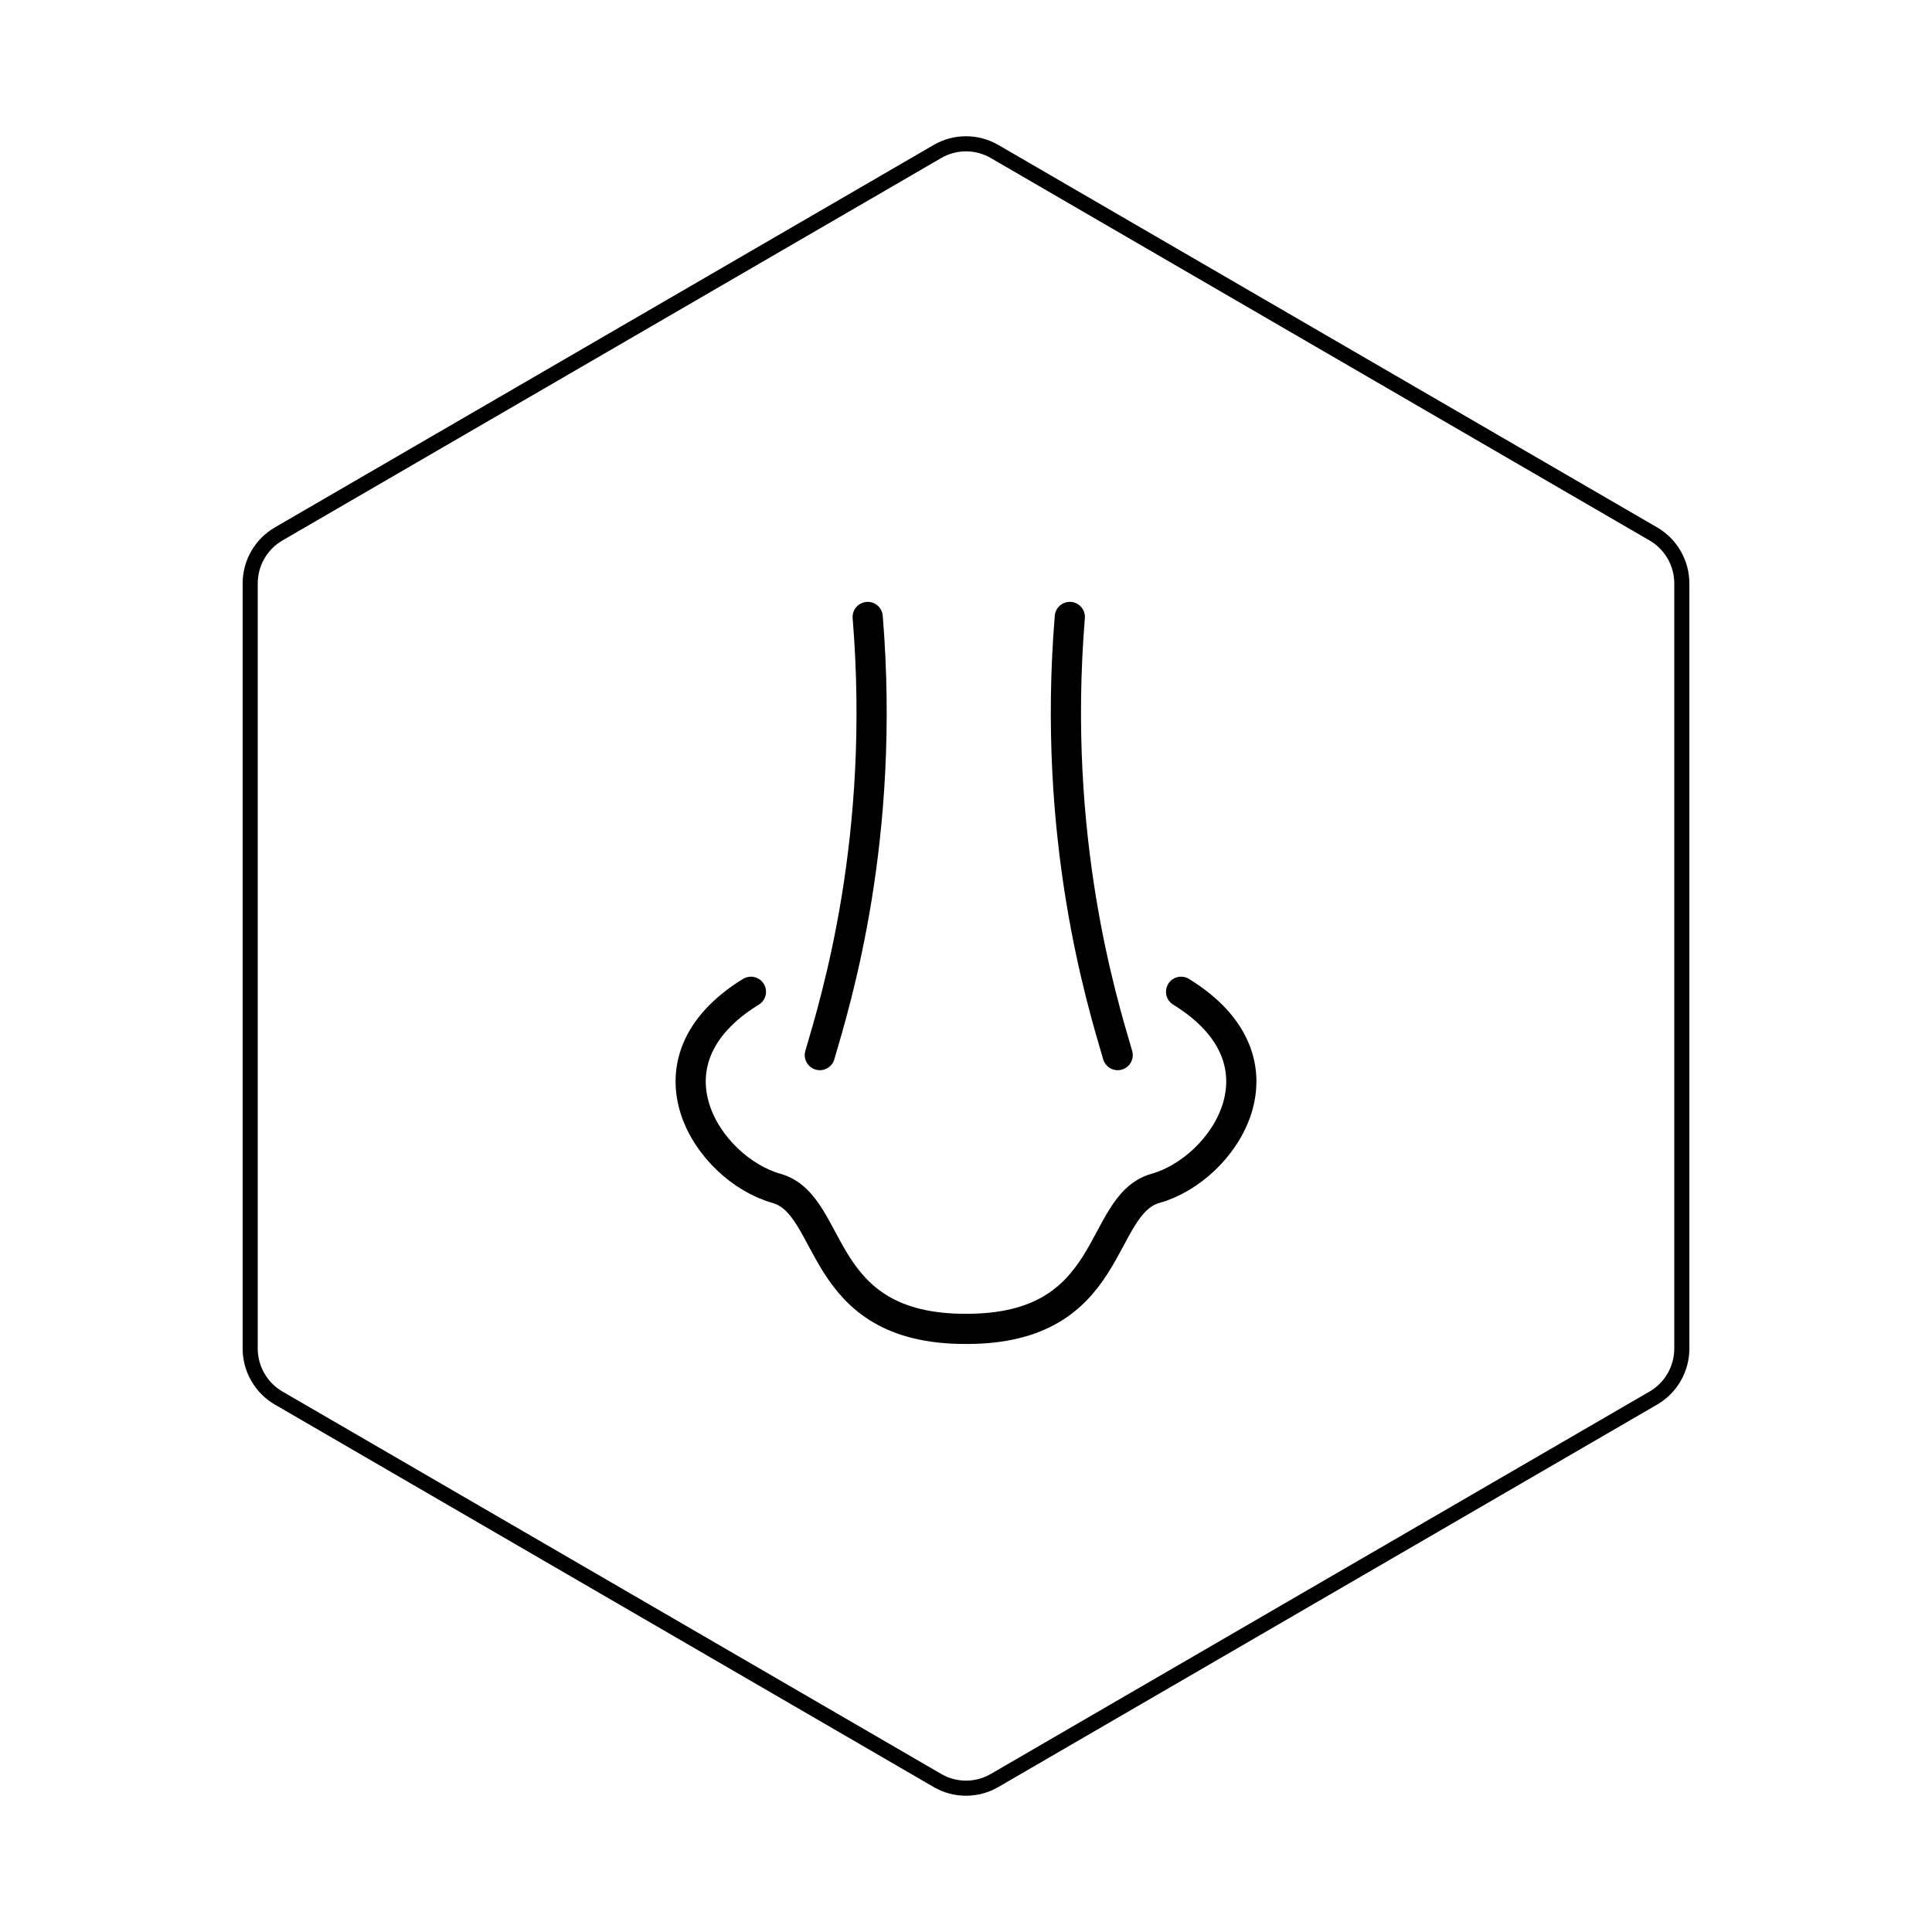 <svg id="hexo" viewBox="0 0 128 128" xmlns="http://www.w3.org/2000/svg">
  <g id="border">
    <path stroke="#000000" fill="none" stroke-width="1" d="m62.112,10.035c1.169,-0.678 2.608,-0.678 3.777,0l43.649,25.339c1.169,0.678 1.888,1.931 1.888,3.288l0,50.675c0,1.358 -0.719,2.611 -1.888,3.288l-43.649,25.339c-1.169,0.678 -2.608,0.678 -3.777,0l-43.649,-25.339c-1.169,-0.678 -1.888,-1.931 -1.888,-3.288l0,-50.675c0,-1.358 0.719,-2.611 1.888,-3.288l43.649,-25.339z" id="svg_1"/>
  </g>
  <svg id="emoji" x="28" y="28" viewBox="0 0 128 128" xmlns="http://www.w3.org/2000/svg">
  <g id="line">
    <path fill="none" stroke="#000000" stroke-linecap="round" stroke-linejoin="round" stroke-miterlimit="10" stroke-width="2" d="M29.487,12.875c1.2,14.656-2.093,25.348-3.171,29.028"/>
    <path fill="none" stroke="#000000" stroke-linecap="round" stroke-linejoin="round" stroke-miterlimit="10" stroke-width="2" d="M42.878,12.875c-1.2,14.656,2.093,25.348,3.171,29.028"/>
    <path fill="none" stroke="#000000" stroke-linecap="round" stroke-linejoin="round" stroke-miterlimit="10" stroke-width="2" d="M50.25,37.708c7.583,4.667,2.833,11.752-1.688,13.021C44.642,51.83,46,60.068,36,60.042 c-10,0.026-8.643-8.212-12.562-9.312C18.917,49.46,14.167,42.375,21.75,37.708"/>
  </g>
</svg>
</svg>
